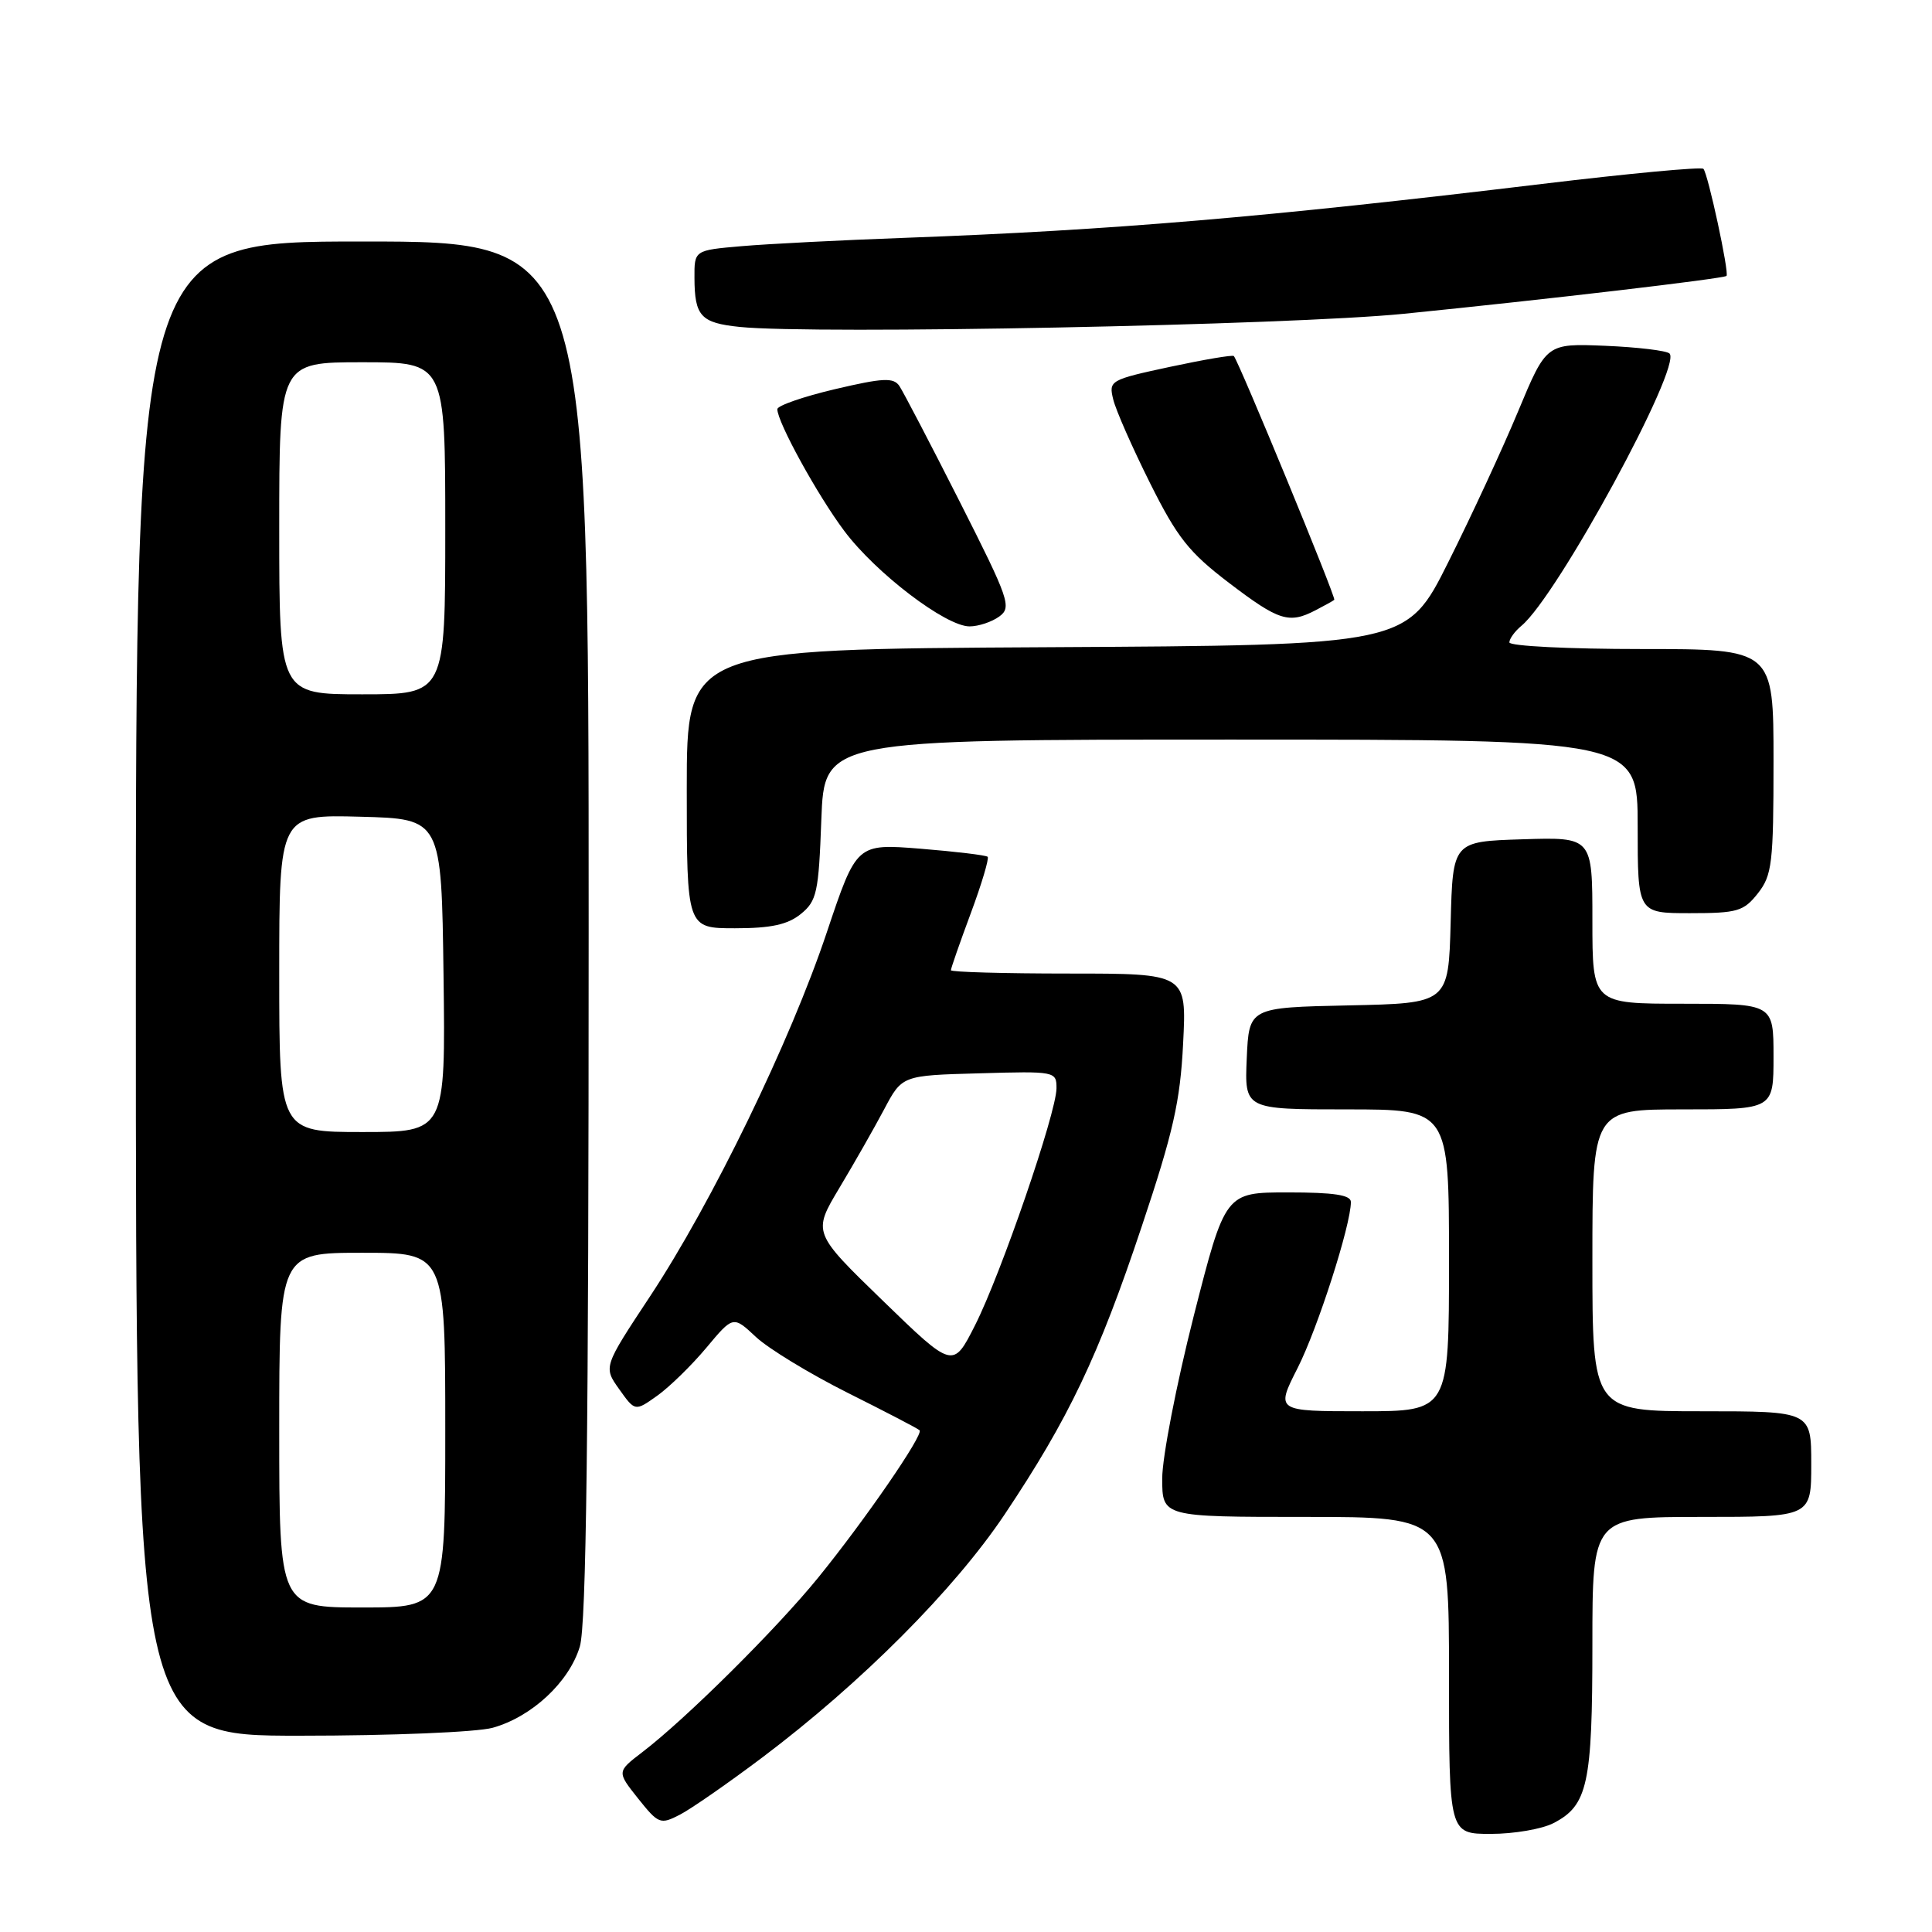 <?xml version="1.0" encoding="UTF-8" standalone="no"?>
<!DOCTYPE svg PUBLIC "-//W3C//DTD SVG 1.1//EN" "http://www.w3.org/Graphics/SVG/1.1/DTD/svg11.dtd" >
<svg xmlns="http://www.w3.org/2000/svg" xmlns:xlink="http://www.w3.org/1999/xlink" version="1.1" viewBox="0 0 256 256">
 <g >
 <path fill="currentColor"
d=" M 205.85 241.57 C 210.38 239.23 211.00 236.41 211.00 217.95 C 211.00 201.00 211.00 201.00 225.50 201.00 C 240.00 201.00 240.00 201.00 240.00 194.00 C 240.00 187.00 240.00 187.00 225.50 187.00 C 211.00 187.00 211.00 187.00 211.00 167.00 C 211.00 147.00 211.00 147.00 223.00 147.00 C 235.00 147.00 235.00 147.00 235.00 140.00 C 235.00 133.00 235.00 133.00 223.00 133.00 C 211.00 133.00 211.00 133.00 211.00 121.96 C 211.00 110.92 211.00 110.92 201.75 111.21 C 192.50 111.50 192.50 111.50 192.22 122.22 C 191.93 132.94 191.93 132.94 178.72 133.22 C 165.50 133.50 165.50 133.50 165.20 140.25 C 164.91 147.00 164.91 147.00 178.45 147.00 C 192.00 147.00 192.00 147.00 192.00 167.00 C 192.00 187.00 192.00 187.00 180.52 187.00 C 169.03 187.00 169.03 187.00 171.95 181.25 C 174.61 175.99 179.00 162.32 179.00 159.27 C 179.00 158.34 176.74 158.00 170.67 158.00 C 162.35 158.00 162.35 158.00 158.17 174.40 C 155.88 183.43 154.00 193.10 154.00 195.90 C 154.00 201.00 154.00 201.00 173.00 201.00 C 192.00 201.00 192.00 201.00 192.00 222.00 C 192.00 243.00 192.00 243.00 197.55 243.00 C 200.60 243.00 204.34 242.36 205.85 241.57 Z  M 101.04 232.85 C 114.15 222.97 126.46 210.62 133.12 200.67 C 141.62 187.95 145.54 179.73 151.29 162.50 C 155.46 150.05 156.39 145.93 156.77 138.25 C 157.24 129.00 157.24 129.00 141.62 129.00 C 133.03 129.00 126.00 128.80 126.00 128.56 C 126.00 128.31 127.18 124.92 128.63 121.02 C 130.08 117.12 131.08 113.75 130.87 113.53 C 130.65 113.32 126.66 112.84 121.99 112.46 C 113.50 111.78 113.50 111.78 109.56 123.53 C 104.73 137.98 94.33 159.38 86.11 171.81 C 79.95 181.13 79.95 181.13 82.05 184.08 C 84.15 187.03 84.15 187.03 87.10 184.93 C 88.71 183.78 91.64 180.92 93.59 178.59 C 97.15 174.33 97.15 174.33 100.17 177.16 C 101.83 178.71 107.31 182.04 112.33 184.56 C 117.35 187.07 121.64 189.30 121.85 189.52 C 122.41 190.08 114.63 201.39 108.45 209.00 C 102.93 215.80 90.91 227.74 85.11 232.17 C 81.73 234.76 81.73 234.76 84.55 238.31 C 87.26 241.70 87.50 241.79 90.10 240.45 C 91.60 239.67 96.52 236.25 101.04 232.85 Z  M 65.28 228.94 C 70.46 227.50 75.42 222.88 76.83 218.18 C 77.69 215.31 78.00 189.94 78.00 123.13 C 78.00 32.00 78.00 32.00 48.00 32.00 C 18.00 32.00 18.00 32.00 18.00 131.00 C 18.00 230.00 18.00 230.00 39.75 229.99 C 51.84 229.99 63.18 229.52 65.28 228.94 Z  M 106.11 121.11 C 108.23 119.39 108.48 118.27 108.83 108.61 C 109.23 98.00 109.23 98.00 163.11 98.00 C 217.00 98.00 217.00 98.00 217.00 109.50 C 217.00 121.00 217.00 121.00 223.93 121.00 C 230.22 121.00 231.04 120.76 232.93 118.37 C 234.81 115.97 235.00 114.39 235.00 100.87 C 235.00 86.00 235.00 86.00 217.50 86.00 C 207.88 86.00 200.00 85.61 200.00 85.12 C 200.00 84.64 200.72 83.65 201.61 82.91 C 206.36 78.97 222.93 48.50 221.22 46.84 C 220.82 46.46 216.99 46.00 212.70 45.82 C 204.91 45.50 204.91 45.50 201.16 54.50 C 199.10 59.45 194.93 68.45 191.90 74.50 C 186.40 85.50 186.40 85.50 138.70 85.76 C 91.00 86.02 91.00 86.02 91.00 104.51 C 91.00 123.00 91.00 123.00 97.39 123.00 C 102.16 123.00 104.37 122.52 106.11 121.11 Z  M 132.41 81.69 C 134.08 80.47 133.74 79.46 127.15 66.44 C 123.27 58.77 119.67 51.89 119.17 51.14 C 118.39 50.00 117.00 50.07 110.62 51.57 C 106.43 52.56 103.00 53.75 103.00 54.22 C 103.00 55.93 108.33 65.63 111.87 70.35 C 116.05 75.94 125.32 83.00 128.47 83.00 C 129.65 83.00 131.42 82.41 132.41 81.69 Z  M 174.32 80.86 C 175.52 80.24 176.64 79.62 176.80 79.48 C 177.08 79.25 164.16 47.92 163.49 47.18 C 163.33 47.00 159.52 47.65 155.03 48.61 C 147.08 50.32 146.89 50.43 147.51 52.93 C 147.85 54.35 150.05 59.33 152.38 64.00 C 156.00 71.25 157.55 73.20 162.87 77.25 C 169.46 82.27 170.81 82.69 174.32 80.86 Z  M 186.00 41.58 C 204.85 39.69 228.40 36.92 228.77 36.56 C 229.16 36.18 226.31 22.98 225.71 22.37 C 225.42 22.09 215.81 22.99 204.35 24.37 C 167.55 28.80 147.41 30.50 120.00 31.51 C 111.47 31.82 101.69 32.32 98.25 32.62 C 92.00 33.16 92.00 33.16 92.02 36.83 C 92.04 41.90 92.86 42.79 98.02 43.32 C 107.93 44.34 170.97 43.09 186.00 41.58 Z  M 116.98 172.35 C 107.68 163.33 107.68 163.33 111.22 157.41 C 113.17 154.16 115.84 149.47 117.15 147.00 C 119.53 142.50 119.53 142.50 129.77 142.22 C 139.85 141.93 140.00 141.96 139.99 144.22 C 139.96 147.49 132.65 168.78 129.20 175.60 C 126.28 181.37 126.28 181.37 116.98 172.35 Z  M 37.00 189.50 C 37.00 166.00 37.00 166.00 48.00 166.00 C 59.00 166.00 59.00 166.00 59.00 189.50 C 59.00 213.00 59.00 213.00 48.00 213.00 C 37.00 213.00 37.00 213.00 37.00 189.50 Z  M 37.00 128.97 C 37.00 107.93 37.00 107.93 47.75 108.22 C 58.50 108.50 58.50 108.50 58.77 129.25 C 59.04 150.00 59.04 150.00 48.02 150.00 C 37.00 150.00 37.00 150.00 37.00 128.97 Z  M 37.00 70.00 C 37.00 48.00 37.00 48.00 48.00 48.00 C 59.00 48.00 59.00 48.00 59.00 70.00 C 59.00 92.00 59.00 92.00 48.00 92.00 C 37.00 92.00 37.00 92.00 37.00 70.00 Z "/>
</g>
</svg>